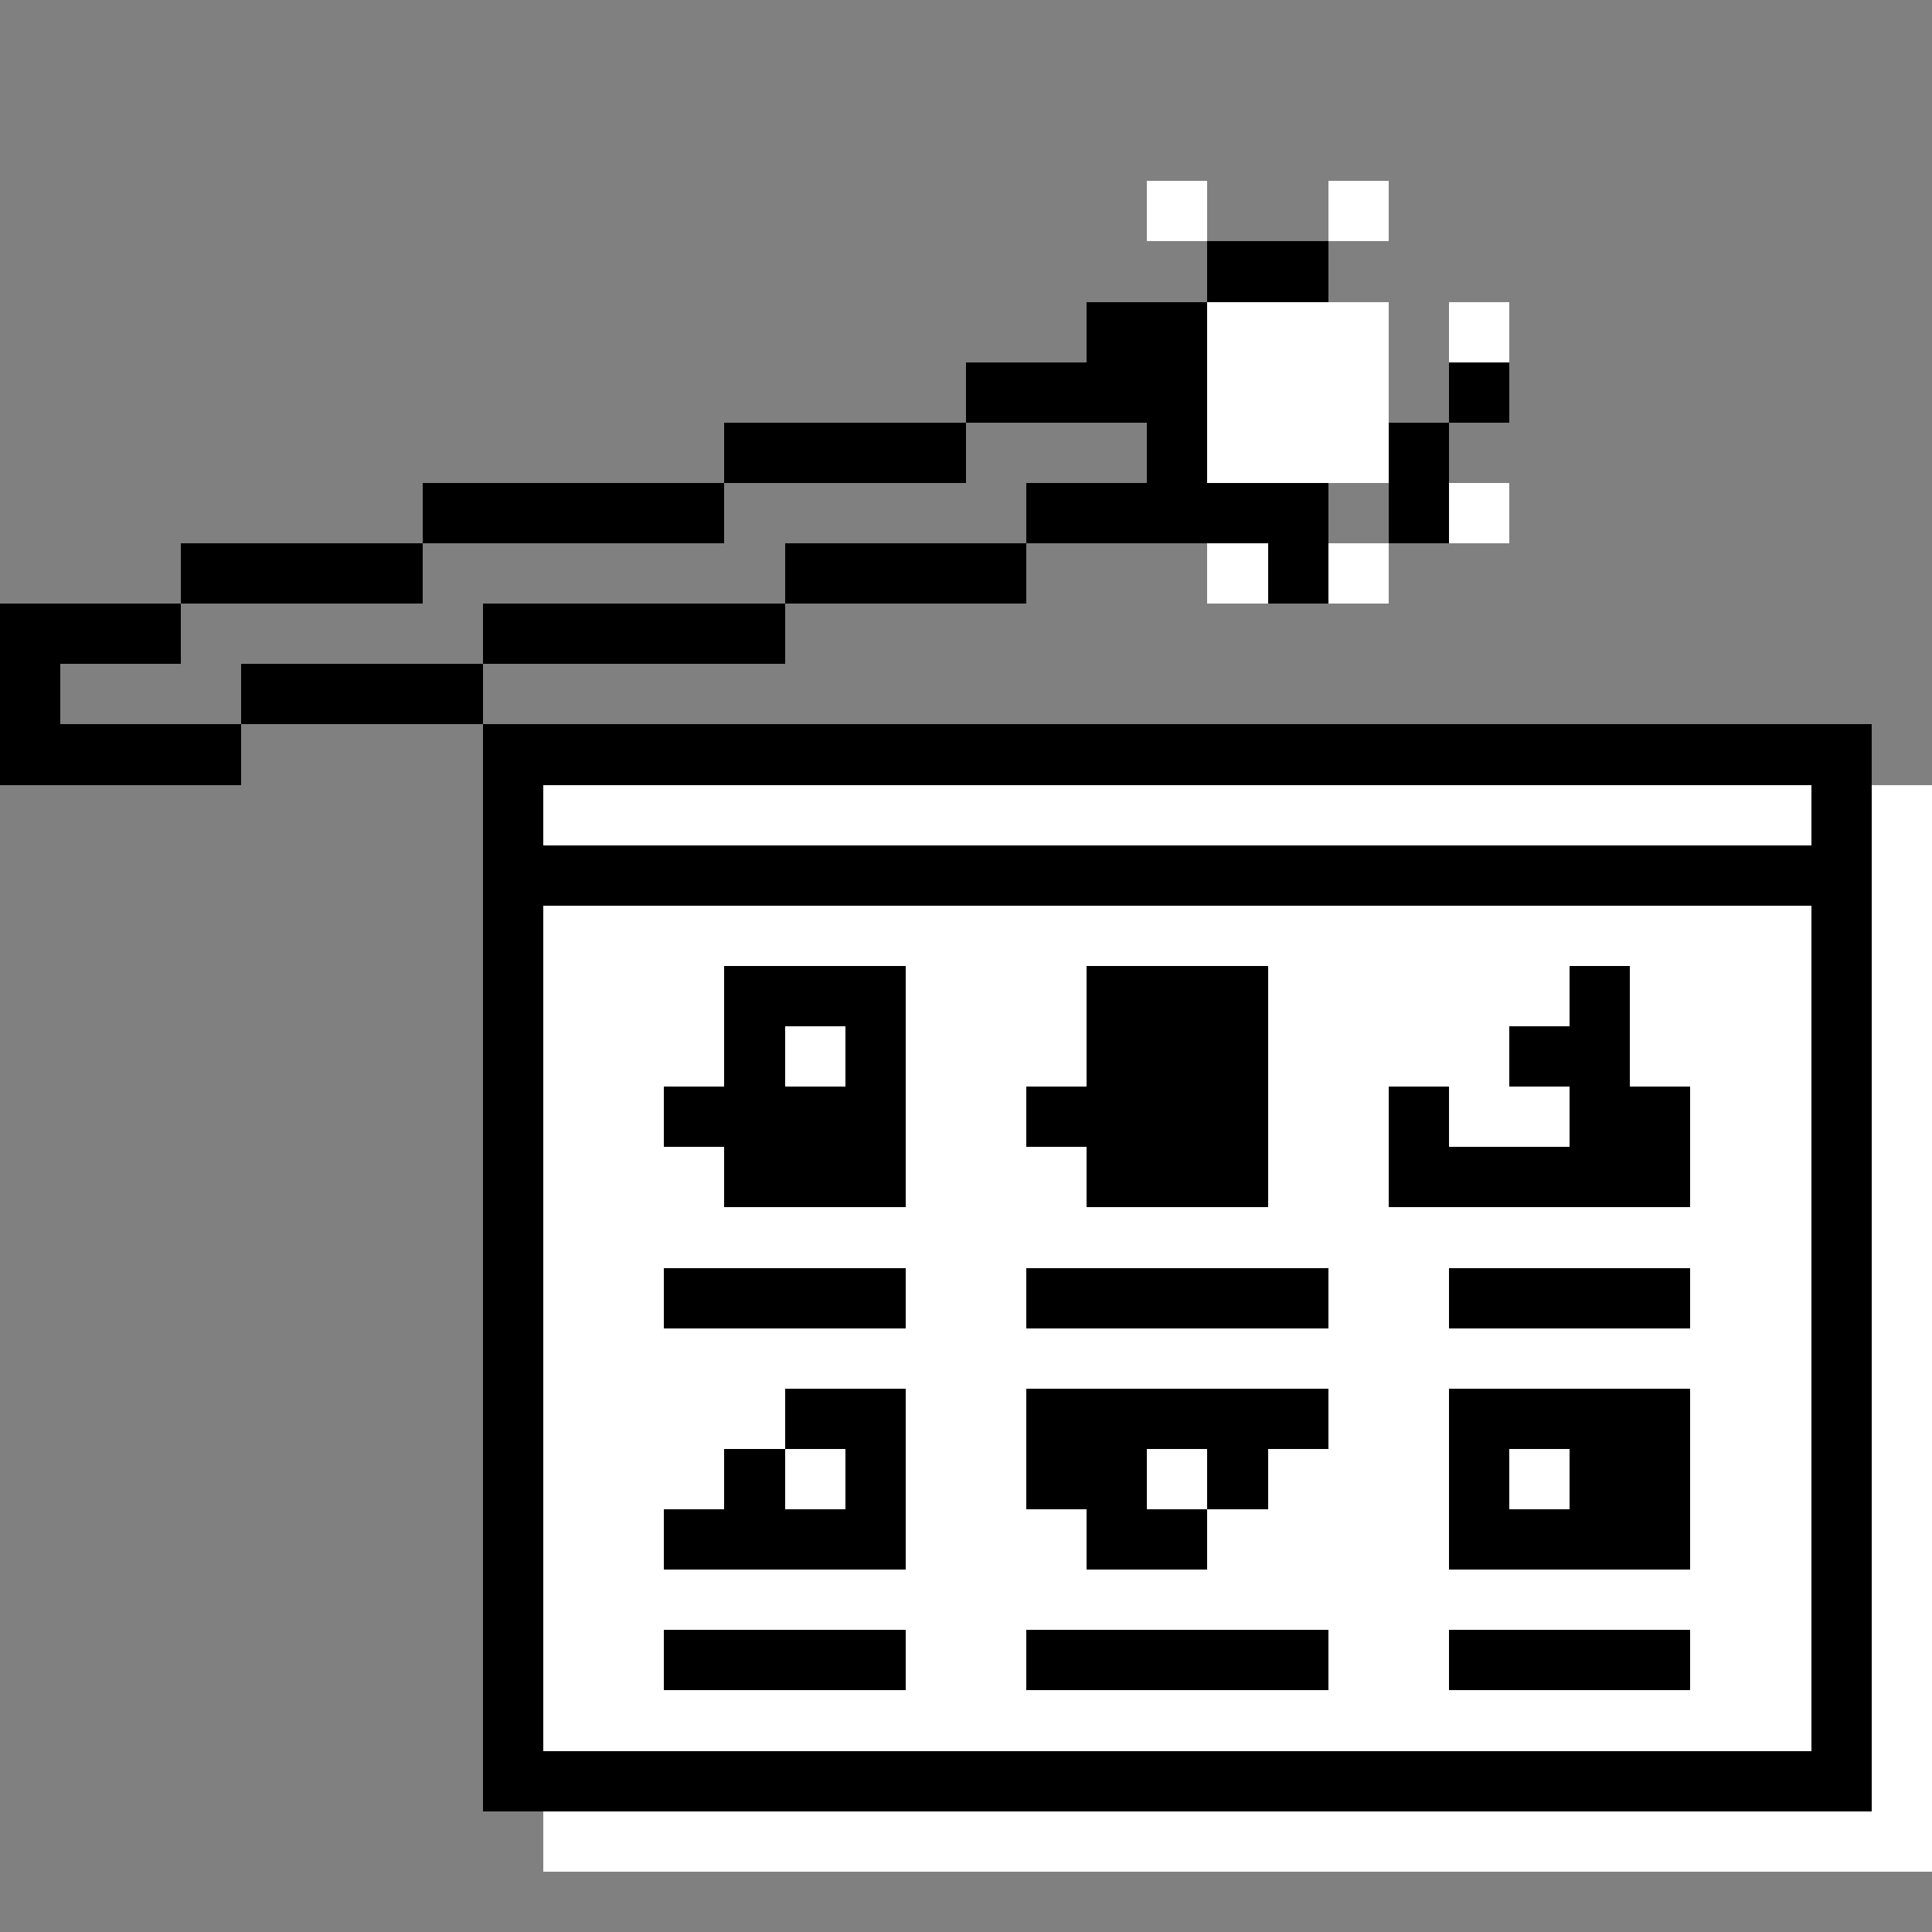 <svg xmlns="http://www.w3.org/2000/svg" width="32" height="32" shape-rendering="crispEdges" viewBox="0 -0.5 32 32"><rect x="0" y="-0.5" width="32" height="32" fill="#808080" stroke="none"/><path stroke="#fff" d="M19 3h1m2 0h1m-3 2h3m1 0h1m-5 1h3m-3 1h3m1 1h1m-5 1h1m1 0h1M9 13h21m1 0h1m-1 1h1M9 15h21m1 0h1M9 16h3m3 0h3m3 0h5m1 0h3m1 0h1M9 17h3m1 0h1m1 0h3m3 0h4m2 0h3m1 0h1M9 18h2m4 0h2m4 0h2m1 0h2m2 0h2m1 0h1M9 19h3m3 0h3m3 0h2m5 0h2m1 0h1M9 20h21m1 0h1M9 21h2m4 0h2m5 0h2m4 0h2m1 0h1M9 22h21m1 0h1M9 23h4m2 0h2m5 0h2m4 0h2m1 0h1M9 24h3m1 0h1m1 0h2m2 0h1m1 0h3m1 0h1m2 0h2m1 0h1M9 25h2m4 0h3m2 0h4m4 0h2m1 0h1M9 26h21m1 0h1M9 27h2m4 0h2m5 0h2m4 0h2m1 0h1M9 28h21m1 0h1m-1 1h1M9 30h23"/><path stroke="#000" d="M20 4h2m-4 1h2m-4 1h4m4 0h1M12 7h4m3 0h1m3 0h1M7 8h5m5 0h5m1 0h1M3 9h4m6 0h4m4 0h1M0 10h3m5 0h5M0 11h1m3 0h4m-8 1h4m4 0h23M8 13h1m21 0h1M8 14h23M8 15h1m21 0h1M8 16h1m3 0h3m3 0h3m5 0h1m3 0h1M8 17h1m3 0h1m1 0h1m3 0h3m4 0h2m3 0h1M8 18h1m2 0h4m2 0h4m2 0h1m2 0h2m2 0h1M8 19h1m3 0h3m3 0h3m2 0h5m2 0h1M8 20h1m21 0h1M8 21h1m2 0h4m2 0h5m2 0h4m2 0h1M8 22h1m21 0h1M8 23h1m4 0h2m2 0h5m2 0h4m2 0h1M8 24h1m3 0h1m1 0h1m2 0h2m1 0h1m3 0h1m1 0h2m2 0h1M8 25h1m2 0h4m3 0h2m4 0h4m2 0h1M8 26h1m21 0h1M8 27h1m2 0h4m2 0h5m2 0h4m2 0h1M8 28h1m21 0h1M8 29h23"/></svg>